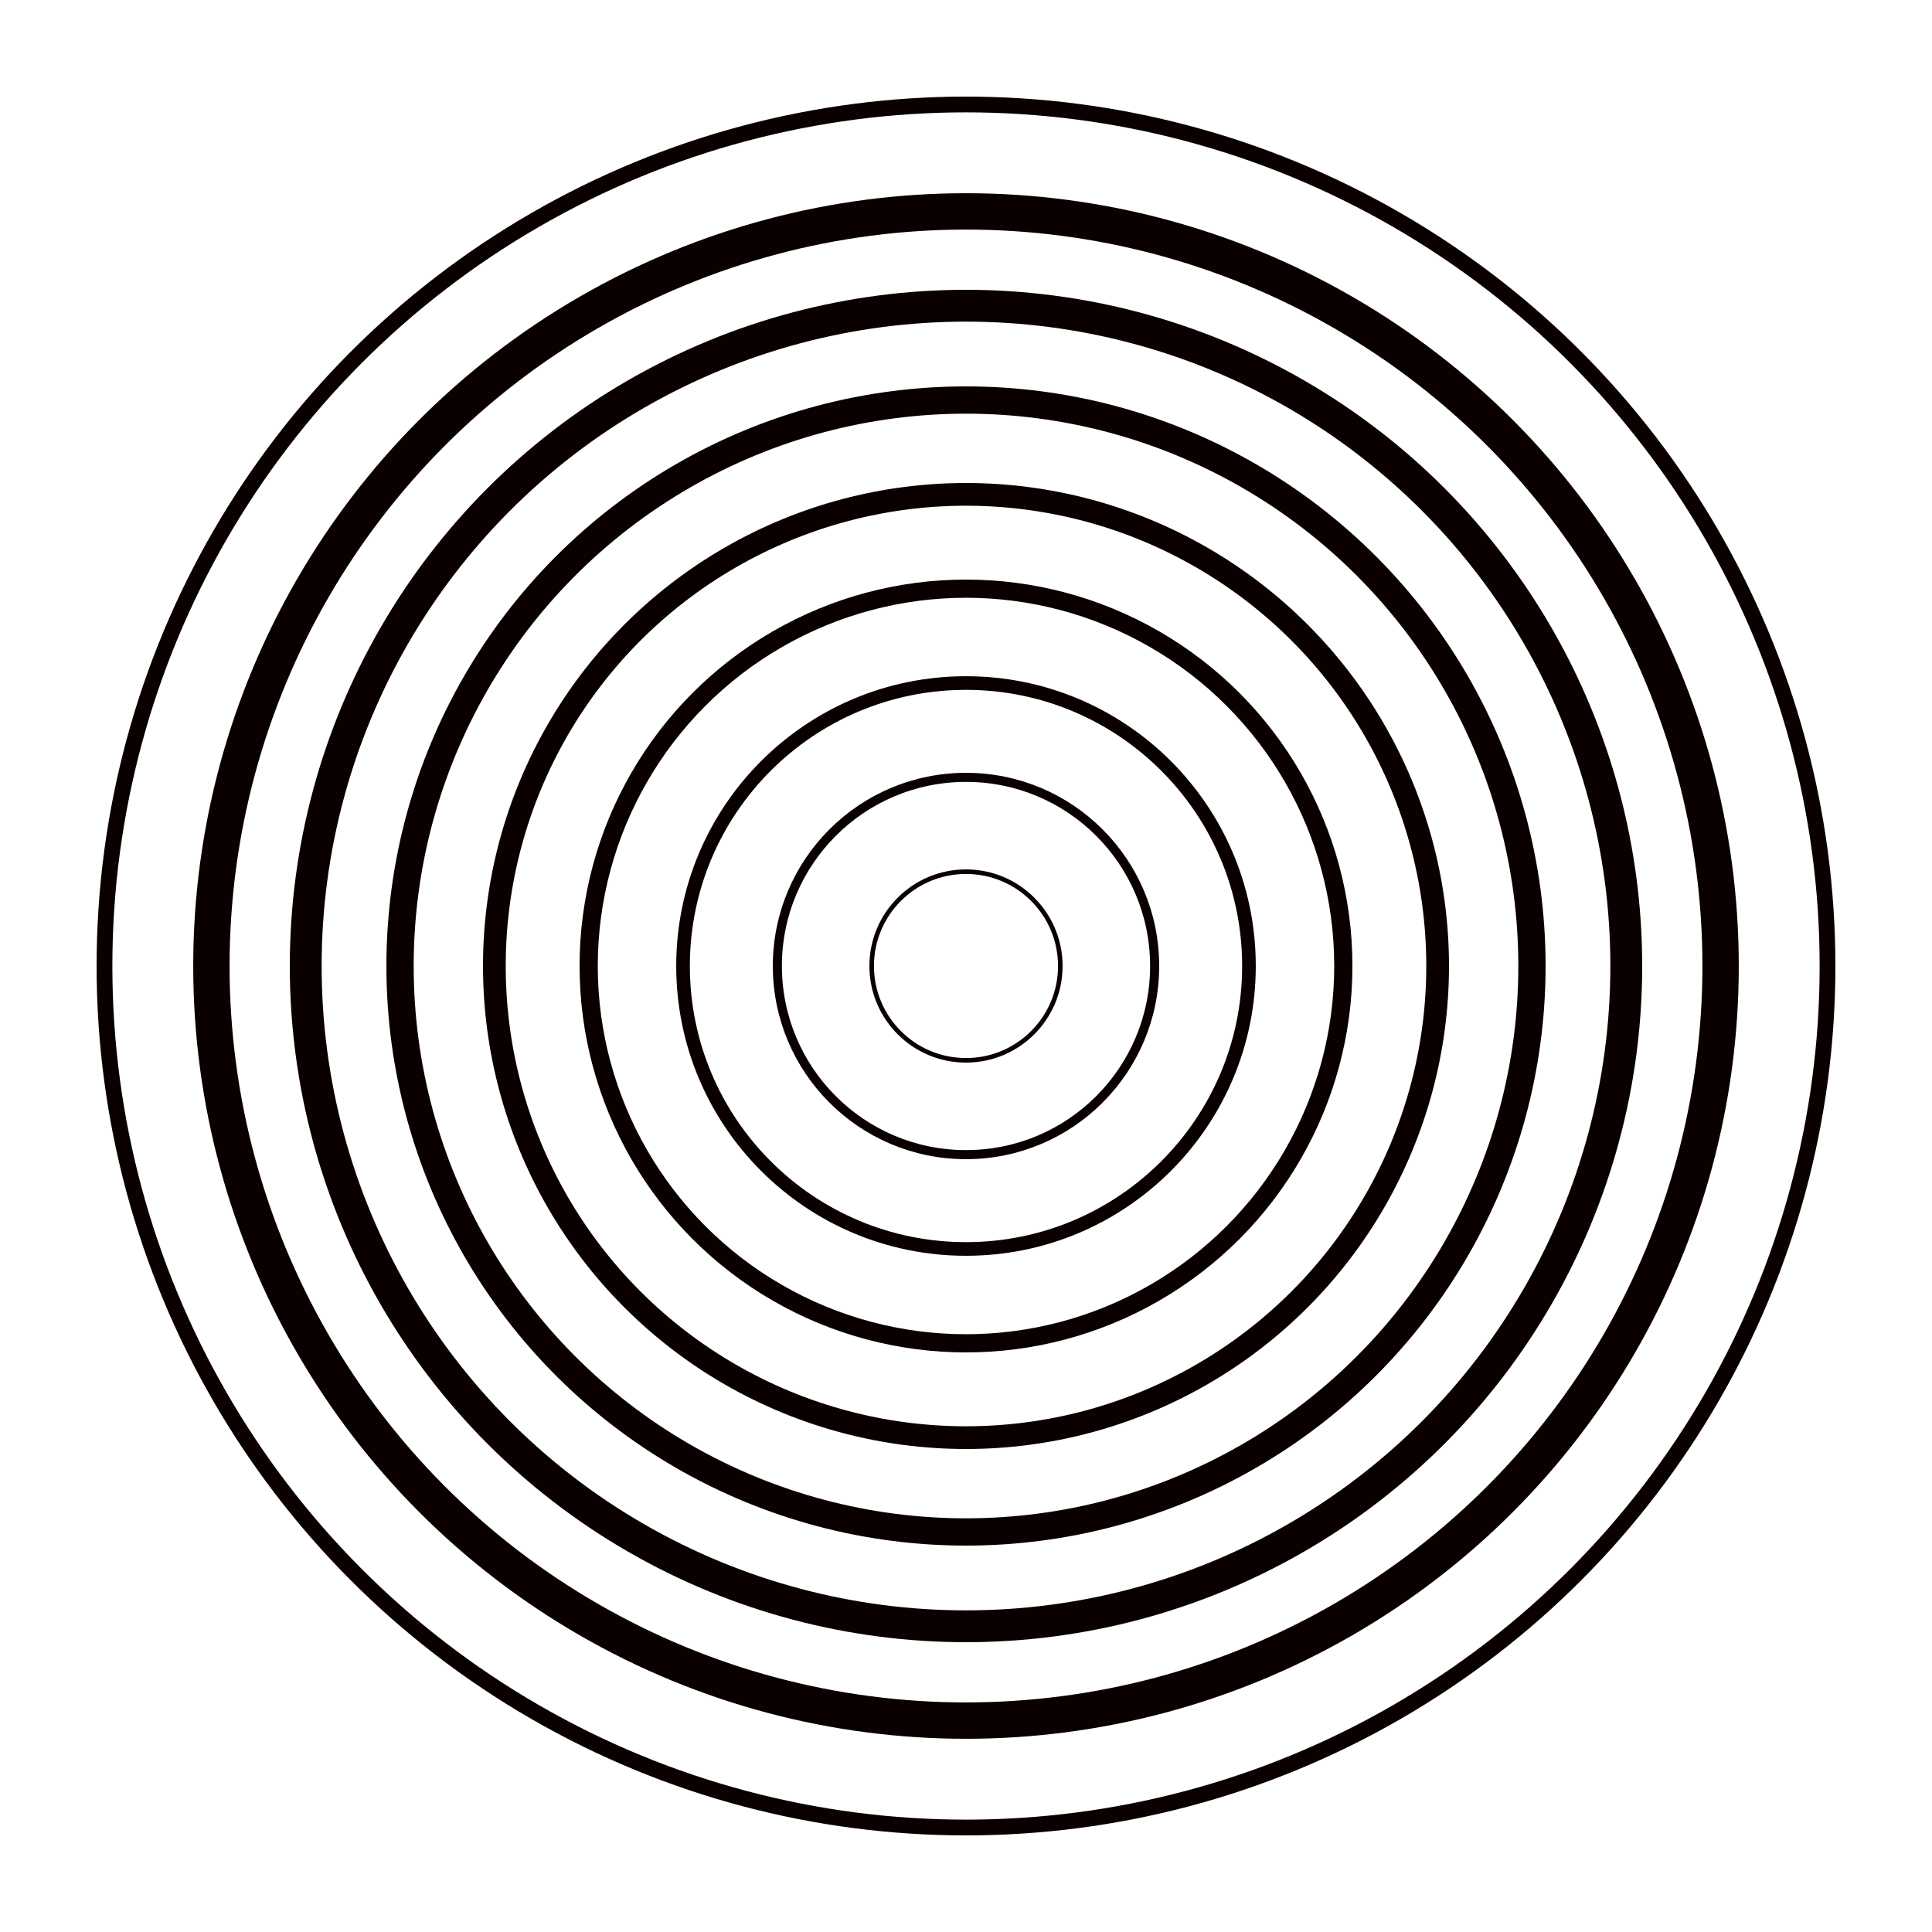 <?xml version="1.0" encoding="UTF-8" standalone="no"?>
<!-- Created with Inkscape (http://www.inkscape.org/) -->

<svg
   width="50mm"
   height="50mm"
   viewBox="0 0 50 50"
   version="1.1"
   id="svg5"
   inkscape:version="1.2.2 (732a01da63, 2022-12-09)"
   sodipodi:docname="circles.svg"
   xmlns:inkscape="http://www.inkscape.org/namespaces/inkscape"
   xmlns:sodipodi="http://sodipodi.sourceforge.net/DTD/sodipodi-0.dtd"
   xmlns="http://www.w3.org/2000/svg"
   xmlns:svg="http://www.w3.org/2000/svg">
  <sodipodi:namedview
     id="namedview7"
     pagecolor="#ffffff"
     bordercolor="#000000"
     borderopacity="0.25"
     inkscape:showpageshadow="2"
     inkscape:pageopacity="0.0"
     inkscape:pagecheckerboard="0"
     inkscape:deskcolor="#d1d1d1"
     inkscape:document-units="mm"
     showgrid="false"
     inkscape:zoom="2.1518347"
     inkscape:cx="103.86486"
     inkscape:cy="81.325951"
     inkscape:window-width="1920"
     inkscape:window-height="1009"
     inkscape:window-x="2"
     inkscape:window-y="1203"
     inkscape:window-maximized="1"
     inkscape:current-layer="layer1" />
  <defs
     id="defs2" />
  <g
     inkscape:label="Layer 1"
     inkscape:groupmode="layer"
     id="layer1">
    <ellipse
       style="fill:none;stroke:#0a0000;stroke-width:0.408;stroke-linecap:round"
       id="path234"
       cx="25"
       cy="-25"
       rx="22.296"
       ry="22.296"
       transform="scale(1,-1)" />
    <ellipse
       style="fill:none;stroke:#0a0000;stroke-width:0.941;stroke-linecap:round"
       id="path395"
       cx="25"
       cy="25"
       rx="19.529"
       ry="19.529" />
    <circle
       style="fill:none;stroke:#0a0000;stroke-width:0.824;stroke-linecap:round"
       id="path395-8"
       cx="25"
       cy="25"
       r="17.088" />
    <circle
       style="fill:none;stroke:#0a0000;stroke-width:0.706;stroke-linecap:round"
       id="path395-1"
       cx="25"
       cy="25"
       r="14.647" />
    <circle
       style="fill:none;stroke:#0a0000;stroke-width:0.588;stroke-linecap:round"
       id="path395-3"
       cx="25"
       cy="25"
       r="12.206" />
    <circle
       style="fill:none;stroke:#0a0000;stroke-width:0.471;stroke-linecap:round"
       id="path395-2"
       cx="25"
       cy="25"
       r="9.765" />
    <circle
       style="fill:none;stroke:#0a0000;stroke-width:0.353;stroke-linecap:round"
       id="path395-9"
       cx="25"
       cy="25"
       r="7.323" />
    <circle
       style="fill:none;stroke:#0a0000;stroke-width:0.235;stroke-linecap:round"
       id="path395-4"
       cx="25"
       cy="25"
       r="4.882" />
    <ellipse
       style="fill:none;stroke:#0a0000;stroke-width:0.118;stroke-linecap:round"
       id="path395-49"
       cx="25"
       cy="25"
       rx="2.441"
       ry="2.441" />
  </g>
</svg>
